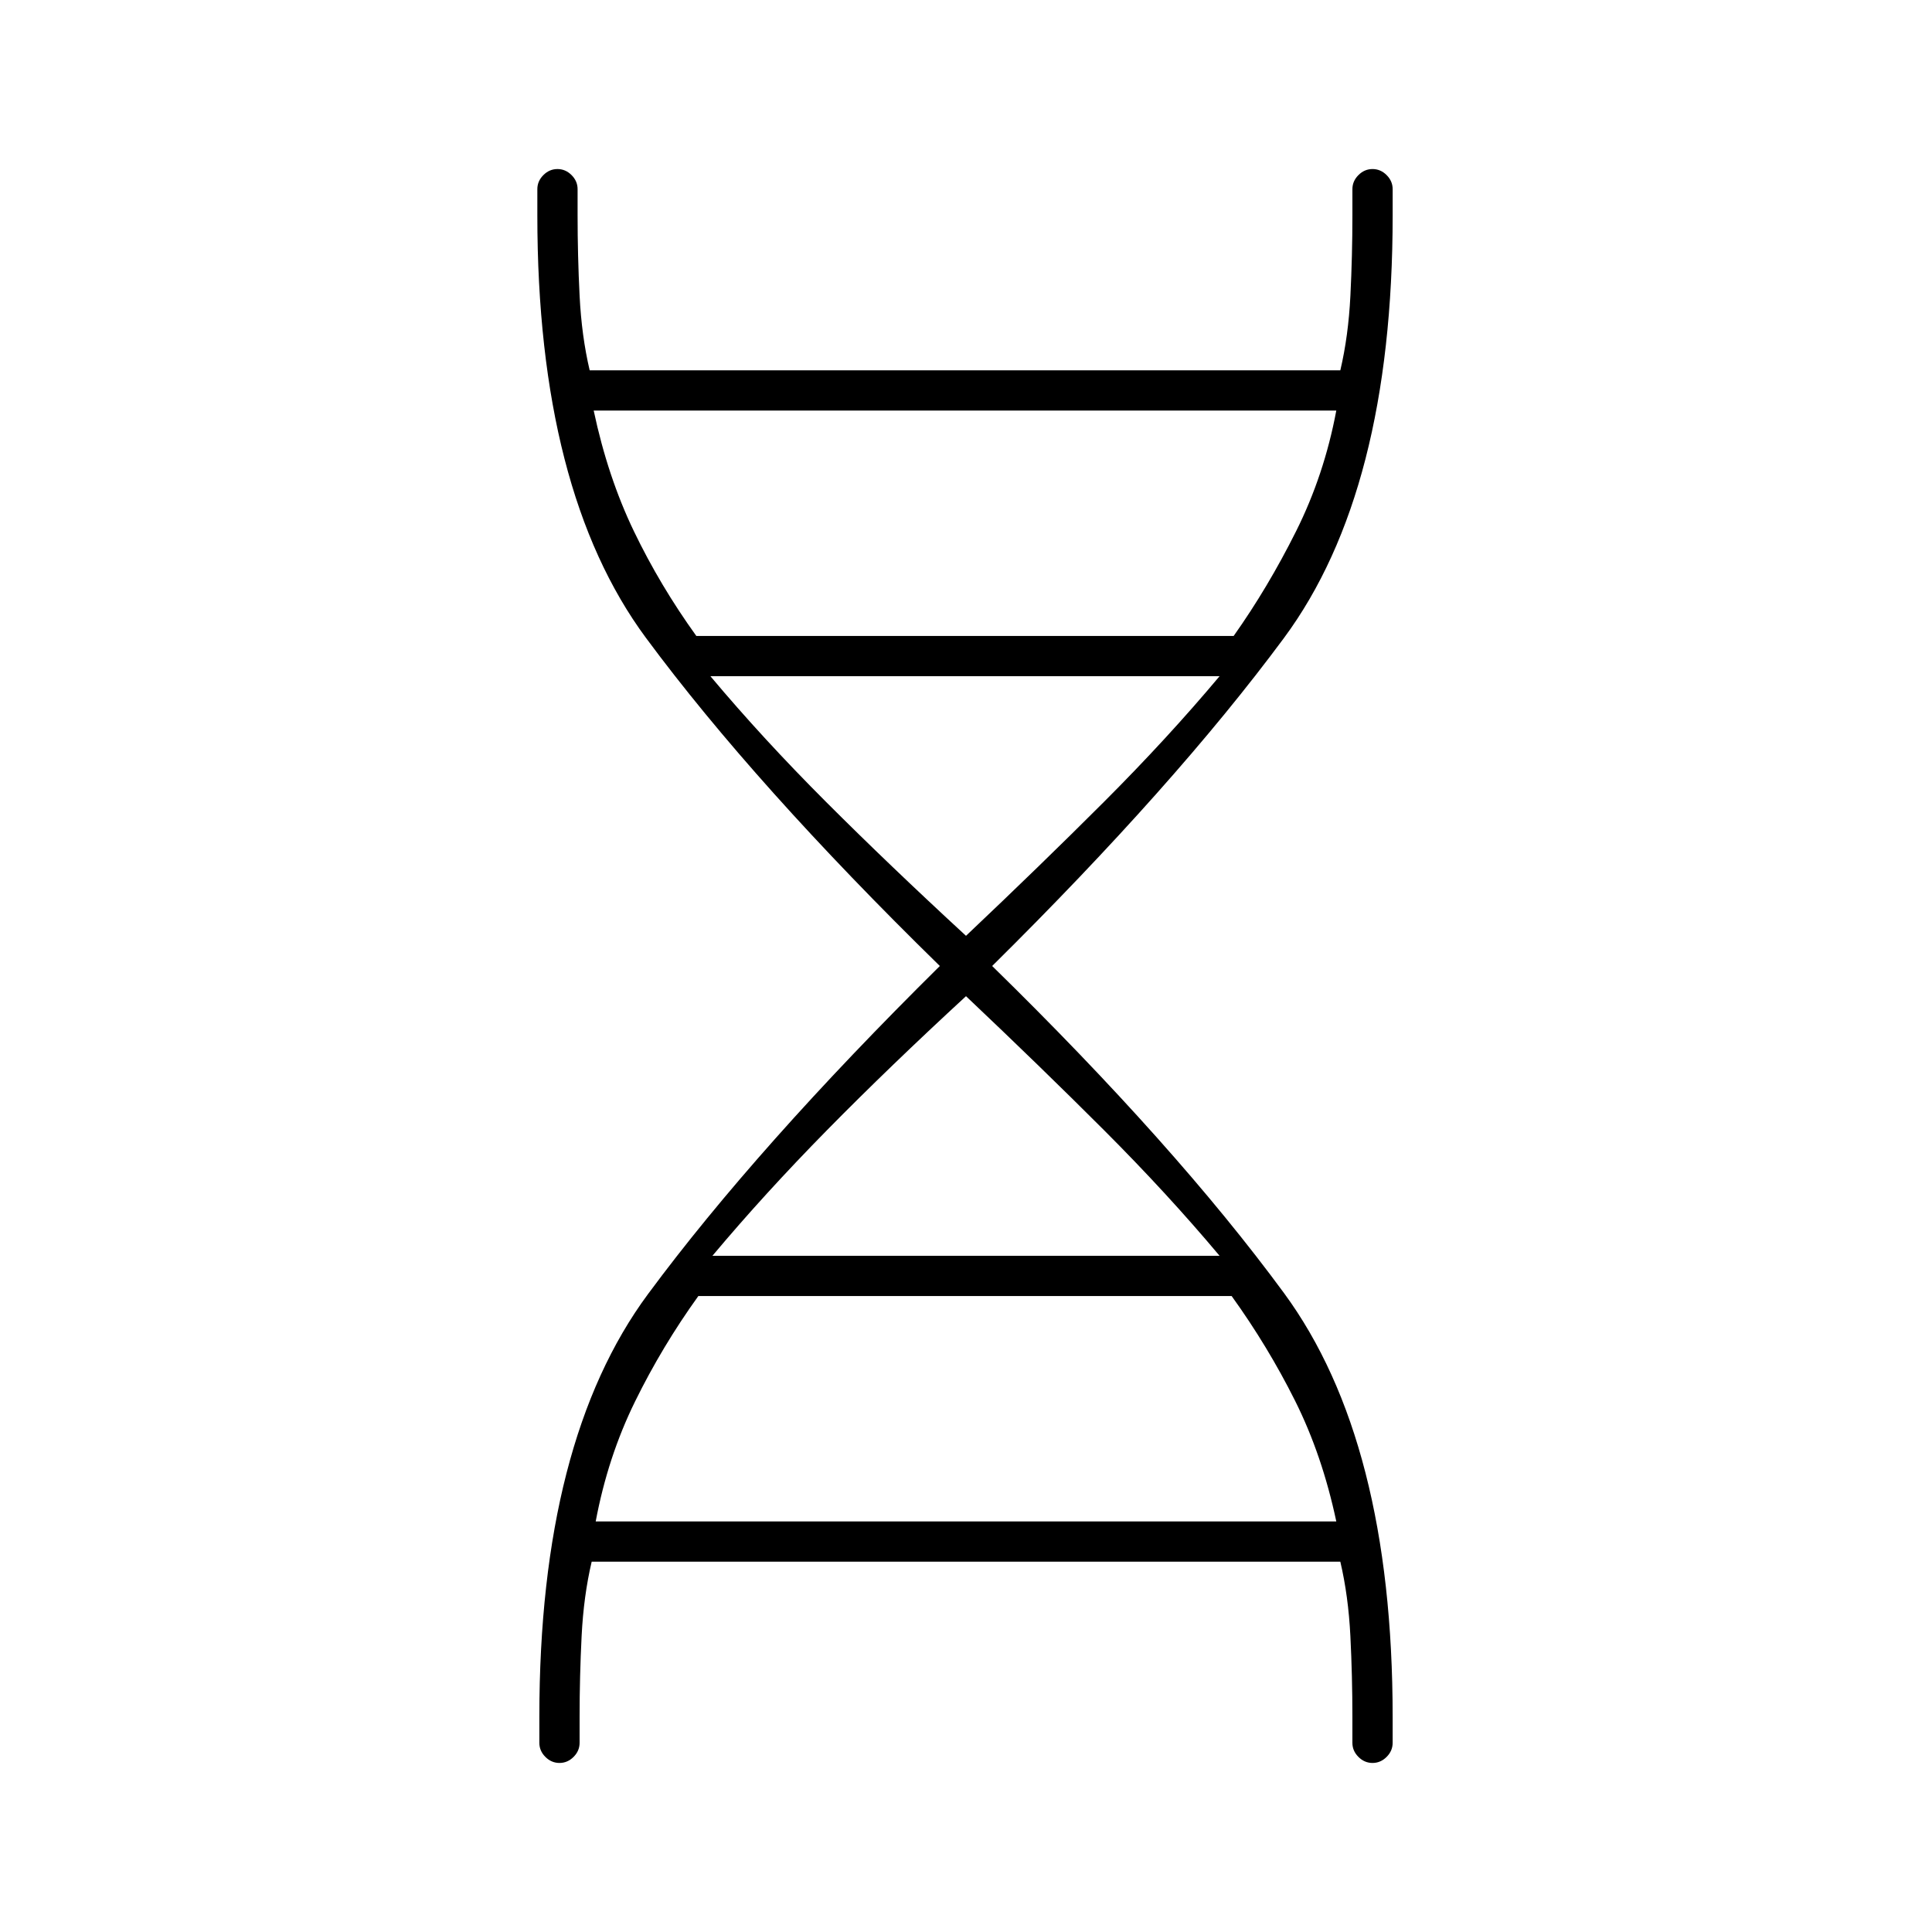 <svg xmlns="http://www.w3.org/2000/svg" height="20" viewBox="0 -960 960 960" width="20"><path d="M268-107q0-137 54-210t145-163q-92-90-146-163t-54-210v-13q0-4 3-7t7-3q4 0 7 3t3 7v13q0 20 1 40t5 37h373q4-17 5-37t1-40v-13q0-4 3-7t7-3q4 0 7 3t3 7v13q0 137-54 210T493-480q91 89 145 162.5T692-107v13q0 4-3 7t-7 3q-4 0-7-3t-3-7v-13q0-20-1-40t-5-37H294q-4 17-5 37t-1 40v13q0 4-3 7t-7 3q-4 0-7-3t-3-7v-13Zm78-537h267q17-24 31-52t20-60H295q7 33 20 60t31 52Zm134 149q37-35 68.5-66.5T606-624H353q26 31 57.5 62.5T480-495ZM354-336h252q-26-31-57.5-62.5T480-465q-38 35-69 66.5T354-336Zm-58 132h368q-7-33-20.5-60T612-316H347q-18 25-31.5 52.5T296-204Z"/></svg>